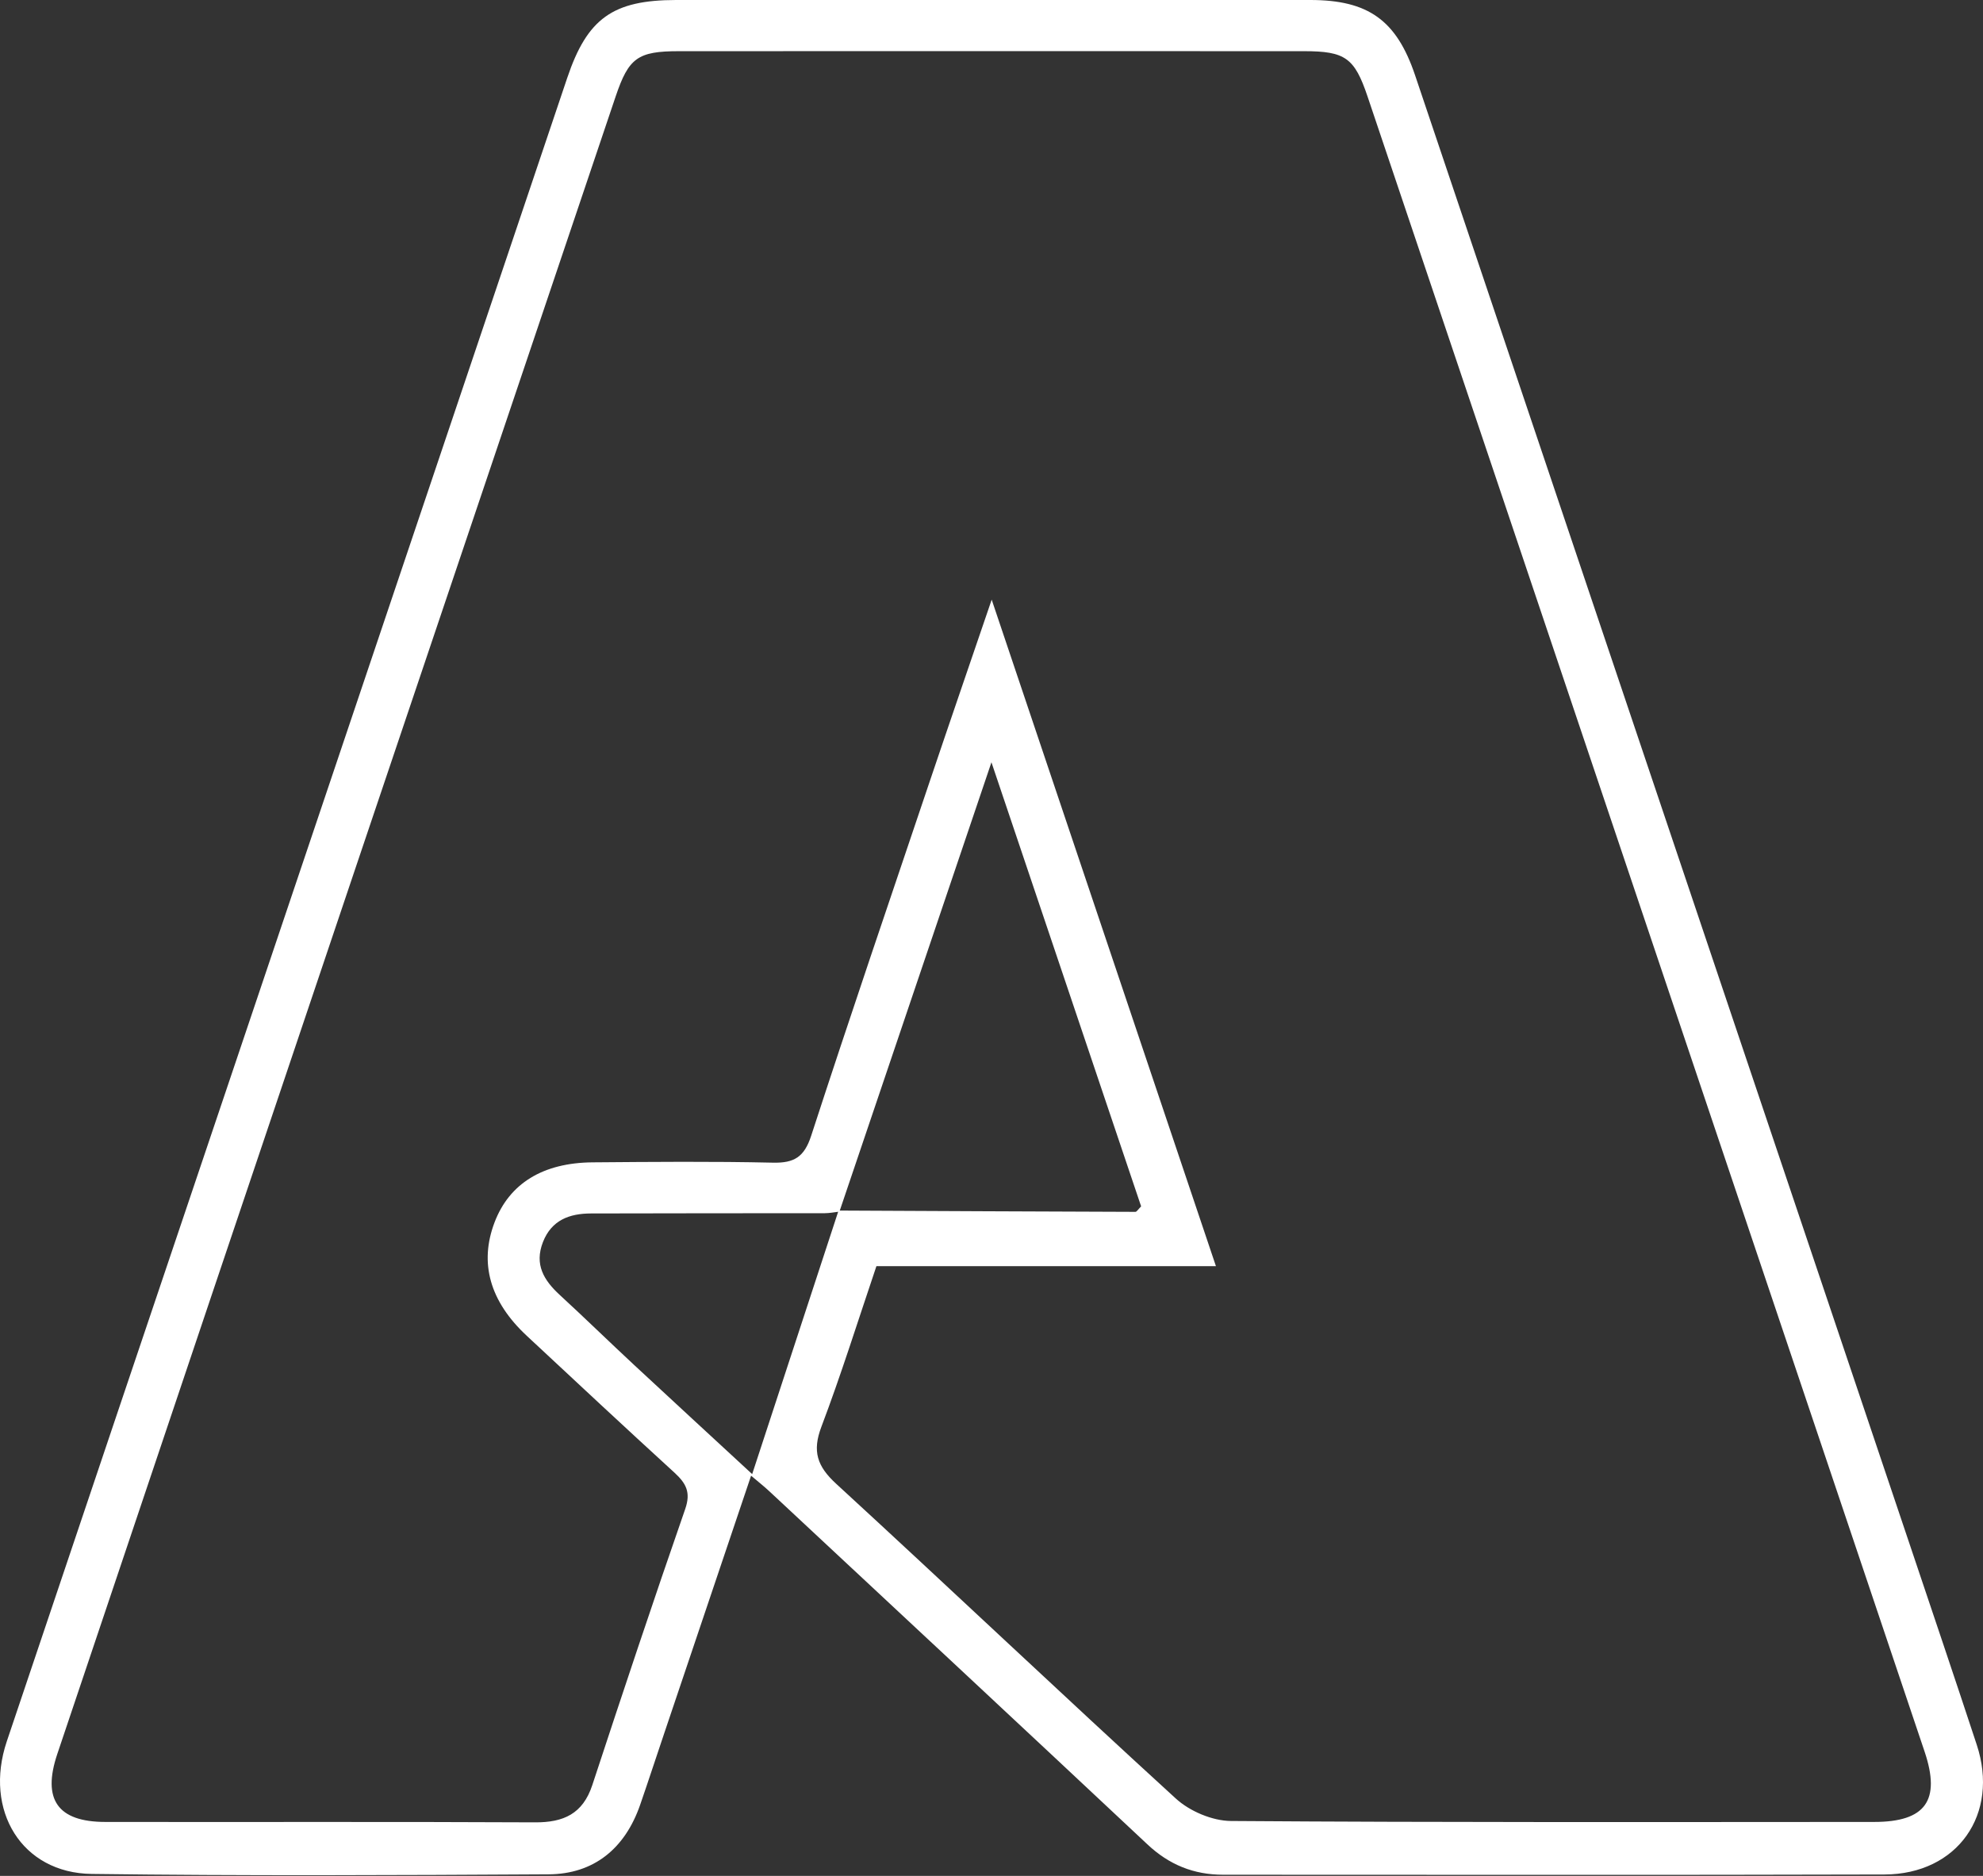 <svg width="185" height="175" viewBox="0 0 185 175" fill="none" xmlns="http://www.w3.org/2000/svg">
    <rect x="0" y="0" width="185" height="175" fill="#333333" stroke="none"/>
    <path
      d="M70.068 137.676C67.339 145.771 64.686 153.627 62.04 161.482C61.26 163.783 60.511 166.092 59.716 168.386C58.299 172.456 55.398 174.832 51.171 174.855C36.966 174.937 22.754 175.005 8.55 174.817C2.036 174.735 -1.532 168.896 0.634 162.449C7.605 141.716 14.599 120.997 21.585 100.271C32.026 69.269 42.468 38.274 52.917 7.271C54.791 1.702 57.19 0.007 63.067 0C82.788 0 102.517 0 122.239 0C127.643 0 130.289 1.881 132.021 7.031C147.387 52.643 162.738 98.263 178.097 143.882C180.211 150.171 182.34 156.46 184.416 162.764C186.553 169.233 182.632 174.847 175.804 174.87C155.243 174.93 134.674 174.892 114.113 174.892C111.37 174.892 109.068 173.963 107.037 172.051C95.306 161.047 83.53 150.089 71.769 139.115C71.305 138.68 70.795 138.283 70.075 137.668L70.068 137.676ZM78.223 112.932C87.458 112.977 96.693 113.022 105.928 113.052C106.048 113.052 106.168 112.834 106.46 112.542C101.91 99.042 97.33 85.452 92.495 71.113C87.585 85.617 82.945 99.32 78.313 113.029C77.856 113.082 77.399 113.179 76.934 113.179C69.663 113.187 62.4 113.179 55.129 113.202C53.15 113.209 51.463 113.801 50.654 115.87C49.837 117.962 50.736 119.438 52.22 120.802C54.551 122.946 56.823 125.165 59.146 127.324C62.737 130.667 66.35 133.98 70.173 137.518C72.954 129.025 75.592 120.975 78.231 112.932H78.223ZM81.761 118.126C80.037 123.224 78.478 128.223 76.626 133.111C75.764 135.397 76.237 136.791 78.006 138.418C88.612 148.155 99.061 158.072 109.698 167.786C110.995 168.971 113.101 169.863 114.833 169.878C134.839 170.02 154.845 169.975 174.844 169.967C179.641 169.967 181.081 167.959 179.552 163.409C162.236 111.935 144.906 60.469 127.583 9.002C126.369 5.397 125.499 4.775 121.669 4.775C102.225 4.767 82.781 4.767 63.336 4.775C59.484 4.775 58.652 5.404 57.437 8.995C49.499 32.554 41.546 56.106 33.608 79.665C24.178 107.655 14.749 135.644 5.341 163.641C3.917 167.884 5.394 169.96 9.809 169.967C23.174 169.99 36.546 169.938 49.911 170.005C52.58 170.02 54.371 169.21 55.256 166.534C58.089 157.922 60.953 149.324 63.929 140.764C64.468 139.205 63.996 138.373 62.932 137.391C58.307 133.163 53.727 128.89 49.147 124.618C45.691 121.402 44.694 117.819 46.141 114.026C47.52 110.413 50.639 108.472 55.286 108.434C60.893 108.389 66.507 108.337 72.114 108.464C74.1 108.509 75.03 107.932 75.675 105.961C79.288 94.852 83.065 83.788 86.798 72.717C88.612 67.335 90.464 61.968 92.518 55.941C99.609 77.019 106.467 97.408 113.438 118.119H81.761V118.126Z"
      fill="white"
    />
  </svg>
